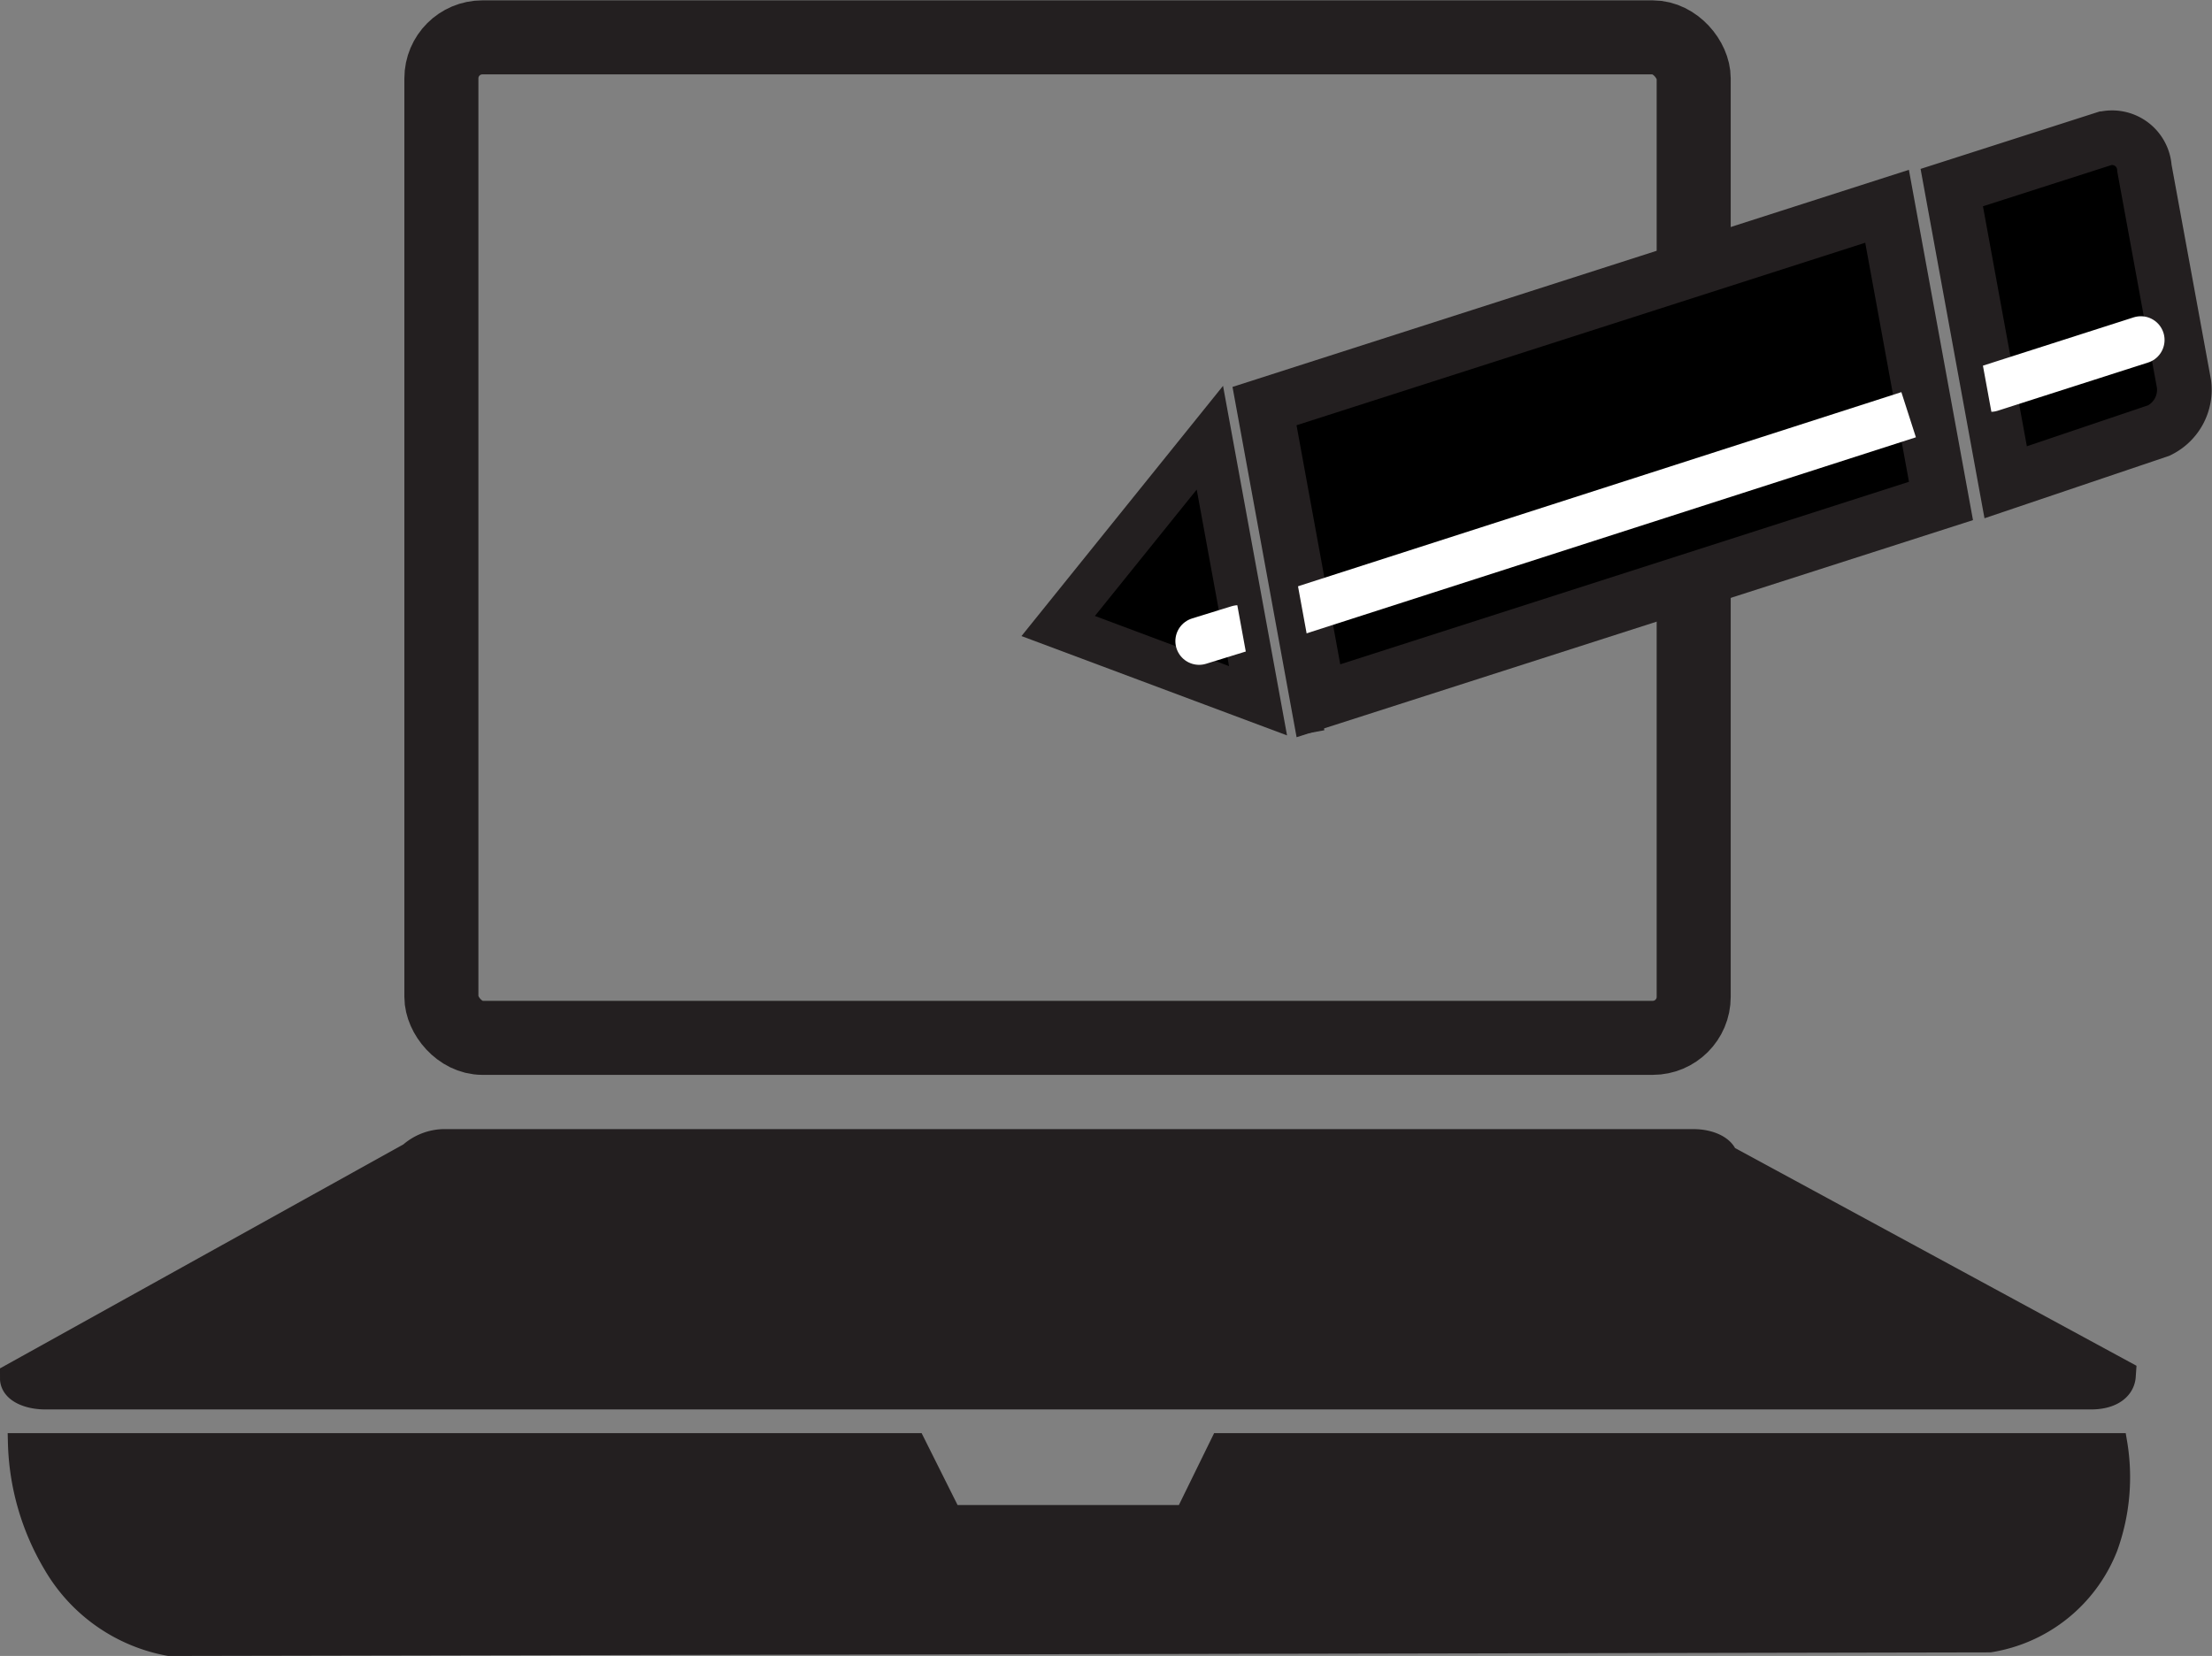 <svg id="Layer_1" data-name="Layer 1" xmlns="http://www.w3.org/2000/svg" viewBox="0 0 30.77 23.04"><rect x="0" y="0" width="30.77" height="23.04" fill="#808080" stroke="none"/><defs><style>.cls-1,.cls-10{fill:none;}.cls-1,.cls-10,.cls-2,.cls-3,.cls-4,.cls-5,.cls-6,.cls-7{stroke:#231f20;}.cls-1,.cls-10,.cls-2,.cls-3,.cls-4,.cls-5,.cls-6,.cls-7,.cls-8,.cls-9{stroke-miterlimit:10;}.cls-1{stroke-width:1.03px;}.cls-2{stroke-width:0.94px;}.cls-3,.cls-4,.cls-8,.cls-9{fill:#231f20;}.cls-3{stroke-width:0.48px;}.cls-4{stroke-width:0.26px;}.cls-5{stroke-width:0.78px;}.cls-6{stroke-width:0.62px;}.cls-7{stroke-width:0.76px;}.cls-8,.cls-9{stroke:#fff;stroke-width:0.66px;}.cls-8{stroke-linecap:round;}.cls-10{stroke-width:0.33px;}</style></defs><title>brand-icon</title><g id="brand_dev" data-name="brand dev"><rect class="cls-1" x="6.14" y="0.52" width="17.42" height="13.92" rx="0.57"/><path class="cls-2" d="M9.18,34.63" transform="translate(-10.54 -13.29)"/><path class="cls-3" d="M39.63,32.66H11.17c-.21,0-.39-.08-.39-.19l5.51-3.06a.65.65,0,0,1,.41-.17H34.1c.21,0,.38.09.38.19l5.53,3C40,32.58,39.84,32.66,39.63,32.66Z" transform="translate(-10.54 -13.29)"/><path class="cls-4" d="M40,33.36H27.51l-.49,1H23.78l-.5-1H10.78a3.49,3.49,0,0,0,.49,1.7,2.36,2.36,0,0,0,1.62,1.14l25.33-.05a2.13,2.13,0,0,0,1.65-1.33A2.88,2.88,0,0,0,40,33.36Z" transform="translate(-10.54 -13.29)"/><polygon class="cls-5" points="27 6.97 18.34 9.75 17.59 5.65 26.25 2.87 27 6.97"/><polygon class="cls-6" points="16.83 6.09 14.72 8.71 17.5 9.75 16.83 6.09"/><path class="cls-7" d="M40.57,19.28,38.44,20l-.75-4.1,2.12-.68a.45.45,0,0,1,.56.41l.55,3A.63.63,0,0,1,40.57,19.28Z" transform="translate(-10.54 -13.29)"/><line class="cls-8" x1="17.23" y1="8.75" x2="16.68" y2="8.92"/><line class="cls-9" x1="26.55" y1="5.77" x2="17.85" y2="8.57"/><line class="cls-8" x1="29.78" y1="4.73" x2="27.69" y2="5.4"/><line class="cls-10" x1="27.02" y1="2.93" x2="27.77" y2="7.02"/><line class="cls-10" x1="16.92" y1="5.91" x2="17.67" y2="10.01"/><line class="cls-10" x1="17.51" y1="6.09" x2="18.26" y2="10.19"/></g></svg>
